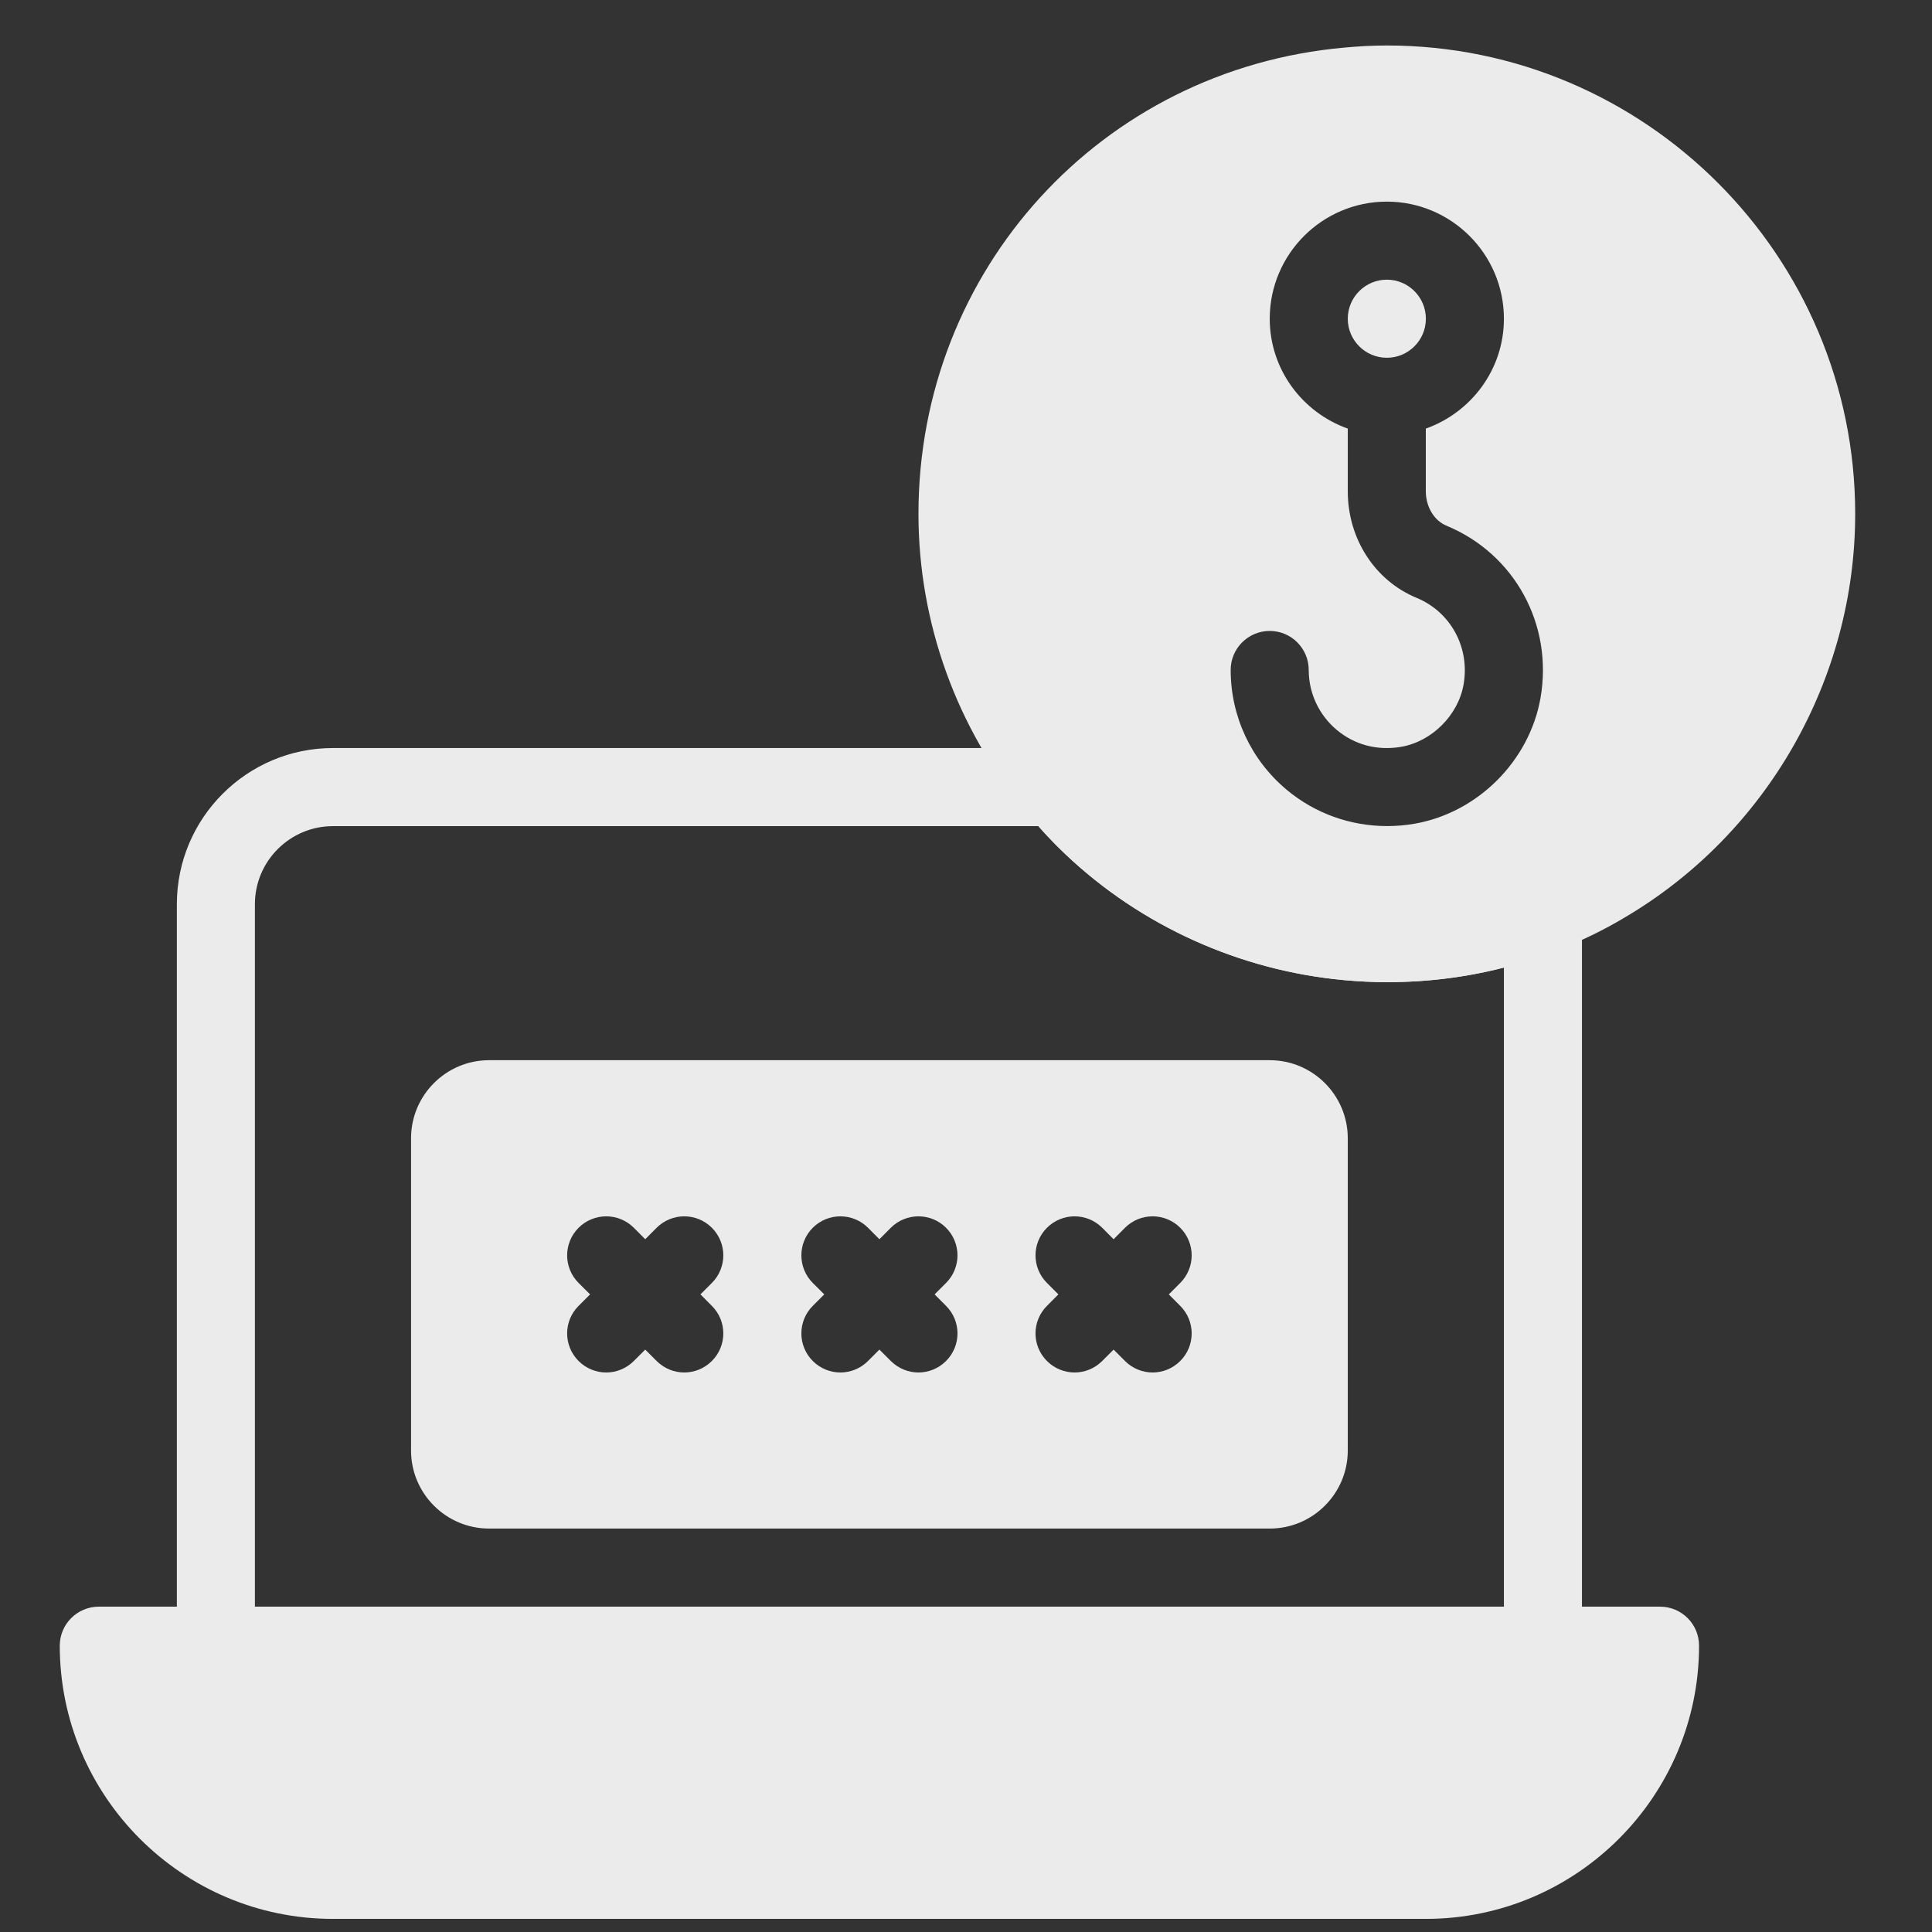<svg width="33" height="33" viewBox="0 0 33 33" fill="none" xmlns="http://www.w3.org/2000/svg">
<rect x="0" y="0" width="33" height="33" fill="#333333" stroke="none"/>
<g opacity="0.9" clip-path="url(#clip0_11931_4100)">
<path d="M26.355 28.777H3.688C3.32 28.777 3.021 28.479 3.021 28.111V15.444C3.021 13.973 4.217 12.777 5.688 12.777H18.041C18.24 12.777 18.428 12.866 18.555 13.019C18.749 13.253 18.933 13.451 19.118 13.625C20.192 14.643 21.6 15.278 23.082 15.414C24.1 15.506 25.163 15.365 26.11 14.991C26.314 14.909 26.547 14.935 26.73 15.059C26.912 15.183 27.021 15.39 27.021 15.611V28.111C27.021 28.479 26.723 28.777 26.355 28.777ZM4.354 27.444H25.688V16.527C24.811 16.754 23.868 16.824 22.961 16.742C21.18 16.579 19.491 15.817 18.202 14.595C18.047 14.449 17.892 14.289 17.735 14.111H5.688C4.952 14.111 4.354 14.709 4.354 15.444V27.444Z" fill="white"/>
<path d="M28.355 27.443H1.688C1.32 27.443 1.021 27.741 1.021 28.109C1.021 30.682 3.114 32.776 5.688 32.776H24.355C26.927 32.776 29.021 30.682 29.021 28.109C29.021 27.741 28.723 27.443 28.355 27.443ZM21.688 18.109H8.354C7.619 18.109 7.021 18.707 7.021 19.443V24.776C7.021 25.511 7.619 26.109 8.354 26.109H21.688C22.423 26.109 23.021 25.511 23.021 24.776V19.443C23.021 18.707 22.423 18.109 21.688 18.109ZM12.159 22.305C12.42 22.565 12.42 22.987 12.159 23.247C12.029 23.377 11.858 23.443 11.688 23.443C11.517 23.443 11.347 23.377 11.216 23.247L11.021 23.052L10.826 23.247C10.696 23.377 10.525 23.443 10.354 23.443C10.184 23.443 10.013 23.377 9.883 23.247C9.622 22.987 9.622 22.565 9.883 22.305L10.079 22.109L9.883 21.914C9.622 21.653 9.622 21.232 9.883 20.971C10.144 20.711 10.565 20.711 10.826 20.971L11.021 21.167L11.216 20.971C11.477 20.711 11.899 20.711 12.159 20.971C12.42 21.232 12.42 21.653 12.159 21.914L11.964 22.109L12.159 22.305ZM16.159 22.305C16.42 22.565 16.42 22.987 16.159 23.247C16.029 23.377 15.858 23.443 15.688 23.443C15.517 23.443 15.347 23.377 15.216 23.247L15.021 23.052L14.826 23.247C14.696 23.377 14.525 23.443 14.354 23.443C14.184 23.443 14.013 23.377 13.883 23.247C13.623 22.987 13.623 22.565 13.883 22.305L14.079 22.109L13.883 21.914C13.623 21.653 13.623 21.232 13.883 20.971C14.144 20.711 14.565 20.711 14.826 20.971L15.021 21.167L15.216 20.971C15.477 20.711 15.899 20.711 16.159 20.971C16.42 21.232 16.42 21.653 16.159 21.914L15.964 22.109L16.159 22.305ZM20.159 22.305C20.42 22.565 20.42 22.987 20.159 23.247C20.029 23.377 19.858 23.443 19.688 23.443C19.517 23.443 19.346 23.377 19.216 23.247L19.021 23.052L18.826 23.247C18.696 23.377 18.525 23.443 18.355 23.443C18.184 23.443 18.013 23.377 17.883 23.247C17.622 22.987 17.622 22.565 17.883 22.305L18.078 22.109L17.883 21.914C17.622 21.653 17.622 21.232 17.883 20.971C18.144 20.711 18.565 20.711 18.826 20.971L19.021 21.167L19.216 20.971C19.477 20.711 19.898 20.711 20.159 20.971C20.42 21.232 20.42 21.653 20.159 21.914L19.964 22.109L20.159 22.305Z" fill="white"/>
<path d="M23.688 6.111C24.056 6.111 24.355 5.812 24.355 5.444C24.355 5.076 24.056 4.777 23.688 4.777C23.32 4.777 23.021 5.076 23.021 5.444C23.021 5.812 23.32 6.111 23.688 6.111Z" fill="white"/>
<path d="M23.688 0.777C23.441 0.777 23.201 0.791 22.962 0.813C18.814 1.183 15.688 4.607 15.688 8.777C15.688 10.634 16.341 12.443 17.528 13.869C17.758 14.147 17.98 14.385 18.202 14.594C19.492 15.816 21.181 16.578 22.962 16.741C23.201 16.763 23.441 16.777 23.688 16.777C24.702 16.777 25.682 16.593 26.592 16.233C27 16.077 27.392 15.887 27.752 15.671C30.18 14.241 31.688 11.599 31.688 8.777C31.688 4.366 28.099 0.777 23.688 0.777ZM26.313 11.922C26.124 12.997 25.242 13.88 24.166 14.069C24.008 14.097 23.849 14.11 23.692 14.11C23.066 14.11 22.457 13.893 21.974 13.487C21.368 12.979 21.021 12.234 21.021 11.444C21.021 11.076 21.319 10.777 21.688 10.777C22.056 10.777 22.354 11.076 22.354 11.444C22.354 11.839 22.528 12.211 22.831 12.466C23.138 12.724 23.528 12.826 23.935 12.756C24.459 12.664 24.907 12.216 24.999 11.692C25.11 11.061 24.78 10.453 24.197 10.212C23.482 9.916 23.021 9.201 23.021 8.391V7.321C22.247 7.045 21.688 6.312 21.688 5.444C21.688 4.341 22.585 3.444 23.688 3.444C24.79 3.444 25.688 4.341 25.688 5.444C25.688 6.312 25.128 7.045 24.354 7.321V8.391C24.354 8.656 24.496 8.892 24.706 8.979C25.872 9.461 26.532 10.671 26.313 11.922Z" fill="white"/>
</g>
<defs>
<clipPath id="clip0_11931_4100">
<rect width="32" height="32" fill="white" transform="translate(0.354 0.777)"/>
</clipPath>
</defs>
</svg>
